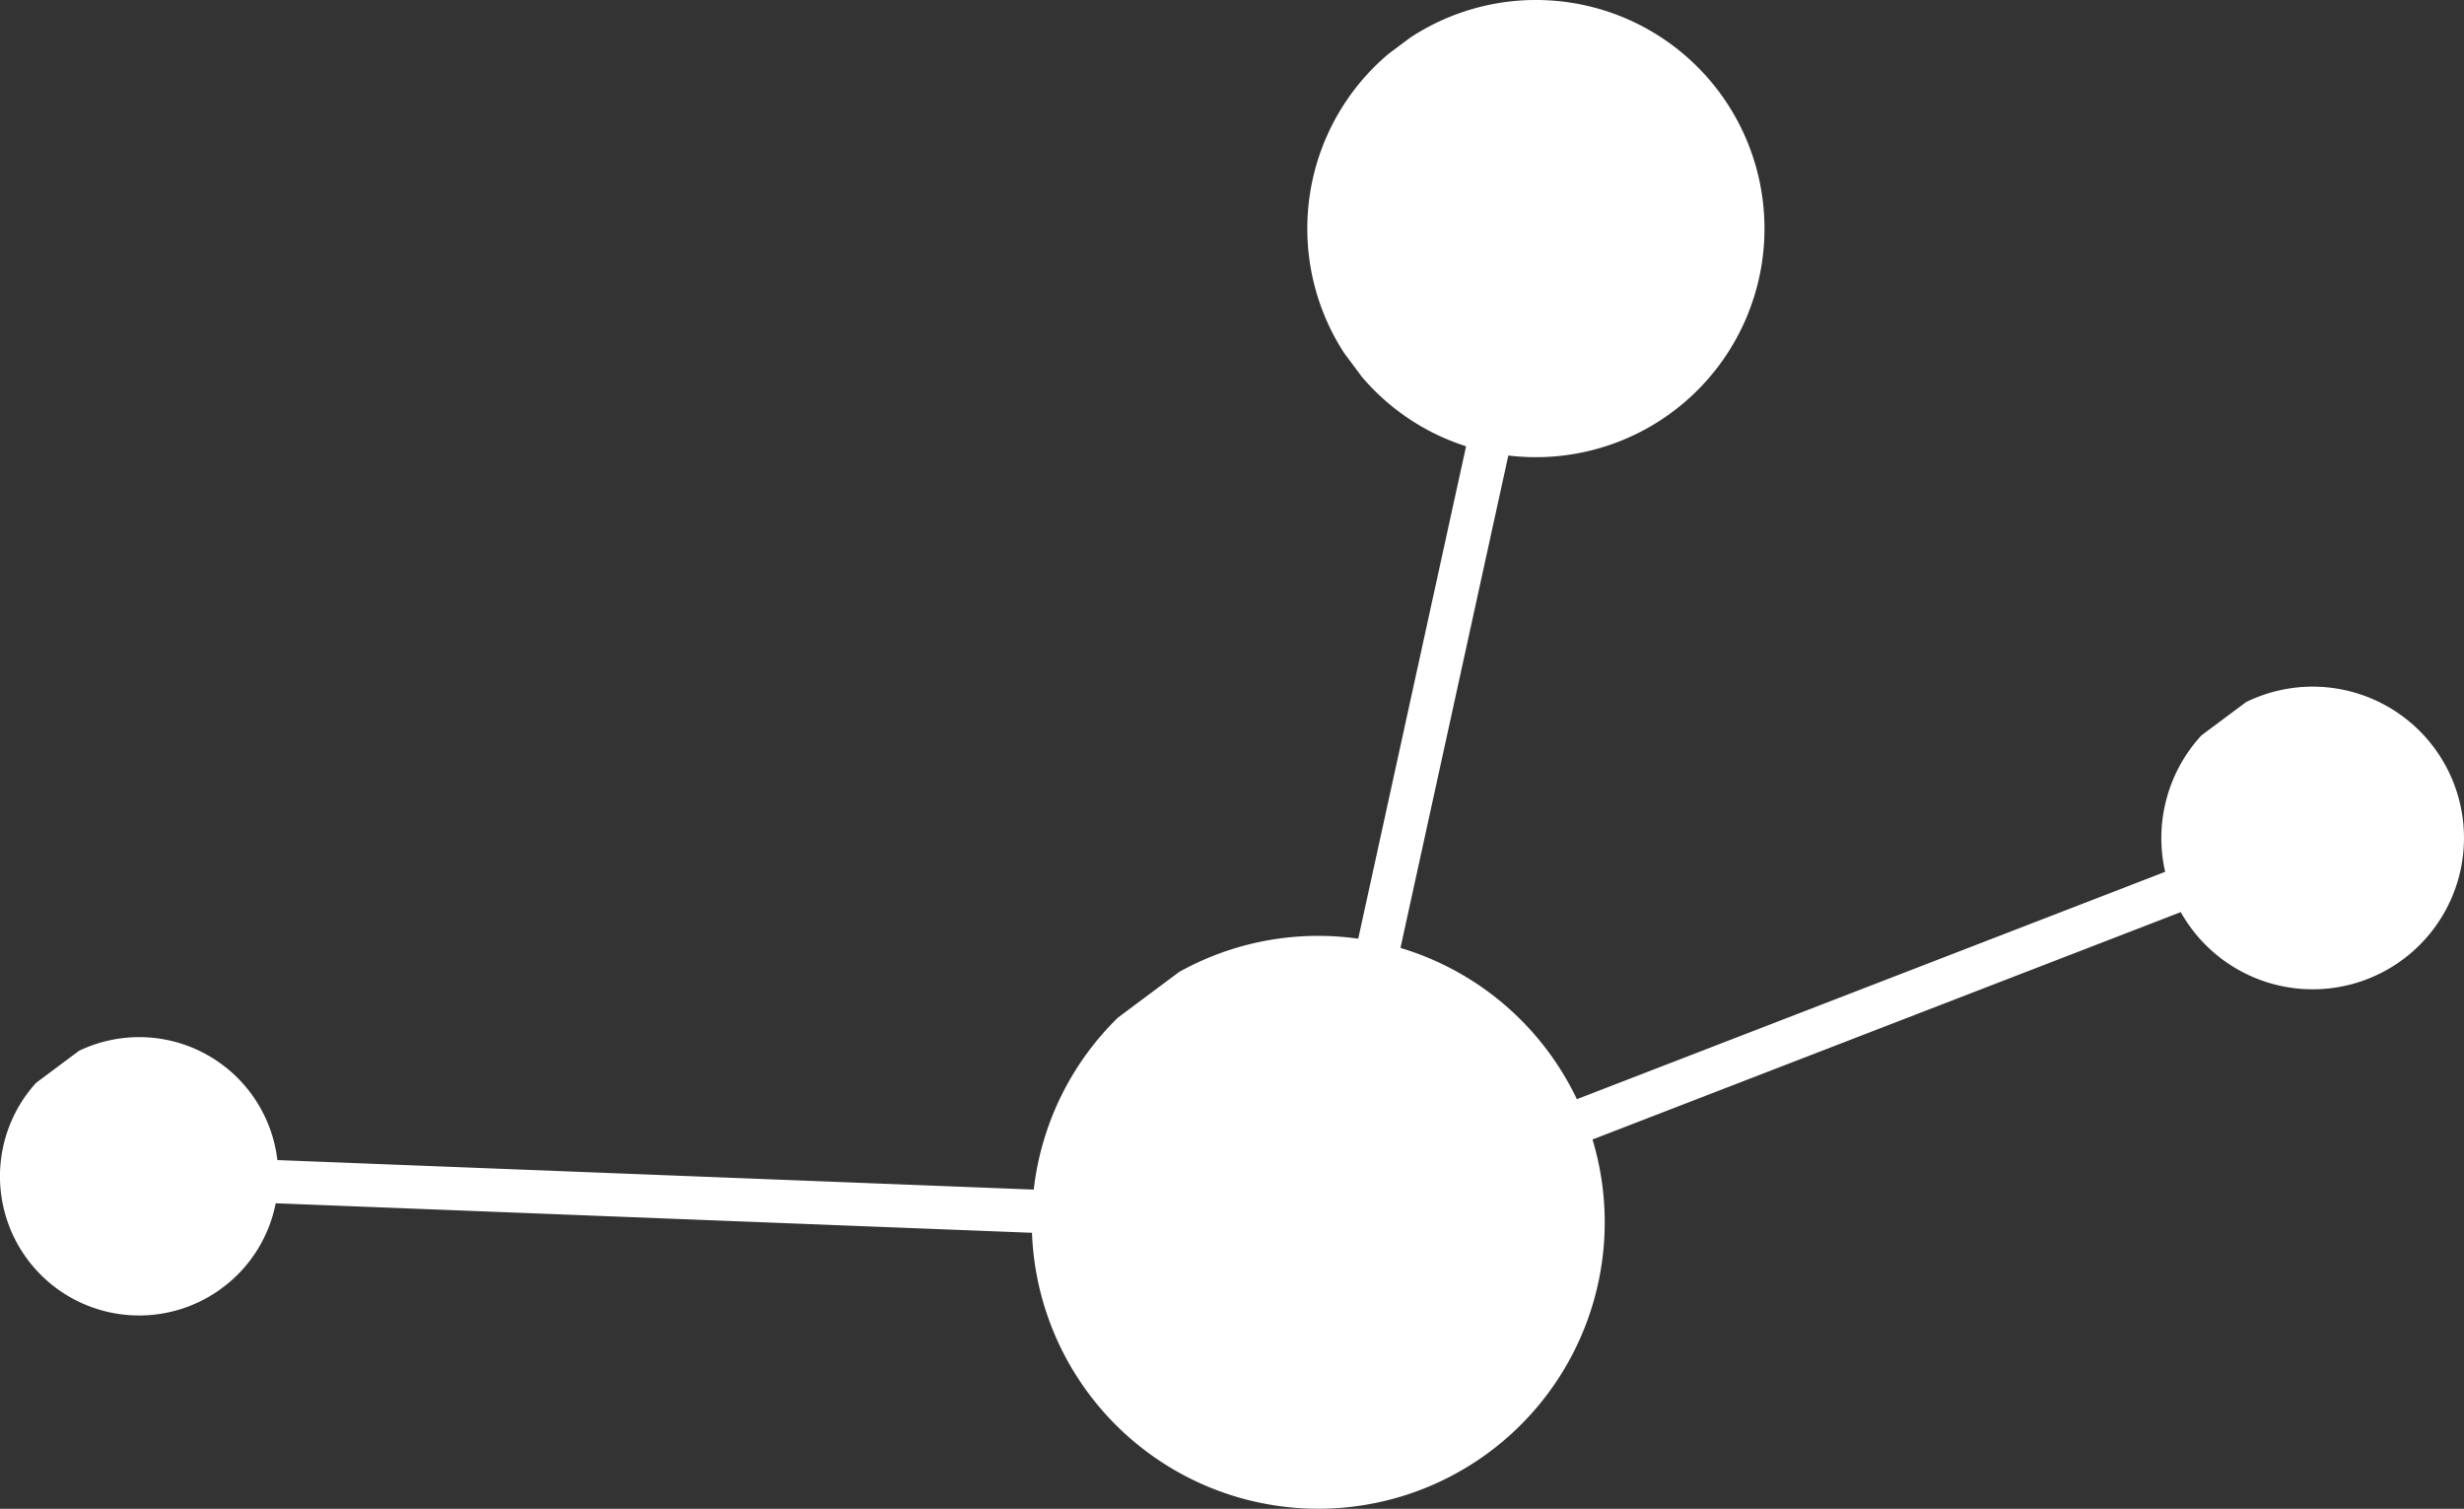 <svg id="12a713ed-ffbf-4865-9d3c-382f974dd55c" data-name="Layer 1" xmlns="http://www.w3.org/2000/svg" viewBox="0 0 455.894 279.155"><rect x="0" y="0" width="455.894" height="279.155" fill="#333333" stroke="none"/><title>web</title><line x1="206.892" y1="188.238" x2="218.114" y2="179.868" style="fill:none;stroke:#fff;stroke-linecap:round;stroke-linejoin:round;stroke-width:0px"/><line x1="14.475" y1="194.526" x2="6.459" y2="200.505" style="fill:none;stroke:#fff;stroke-linecap:round;stroke-linejoin:round;stroke-width:0px"/><line x1="257.167" y1="9.771" x2="261.175" y2="6.781" style="fill:none;stroke:#fff;stroke-linecap:round;stroke-linejoin:round;stroke-width:0px"/><path d="M2323.667,189.577l-8.258,6.159a28.034,28.034,0,0,0-6.709,25.239L2199.856,263.041a53.033,53.033,0,0,0-32.641-27.985l19.955-91.105a42.293,42.293,0,1,0-18.123-77.328l-4.038,3.012a42.294,42.294,0,0,0-8.222,55.348l3.31,4.438a42.06,42.06,0,0,0,19.257,12.822L2159.399,233.35a52.834,52.834,0,0,0-33.146,6.161L2114.949,247.943a52.855,52.855,0,0,0-15.587,31.826l-139.943-5.46a25.744,25.744,0,0,0-36.708-20.212l-7.942,5.923a25.745,25.745,0,0,0,33.861,38.368l1.203-.898a25.645,25.645,0,0,0,9.275-15.189l139.933,5.46a53.001,53.001,0,1,0,103.705-17.262l108.841-42.067A27.997,27.997,0,1,0,2323.667,189.577Z" transform="translate(-1908.098 -59.675)" style="fill:#fff"/><line x1="407.432" y1="135.971" x2="415.448" y2="129.992" style="fill:none;stroke:#fff;stroke-linecap:round;stroke-linejoin:round;stroke-width:0px"/></svg>